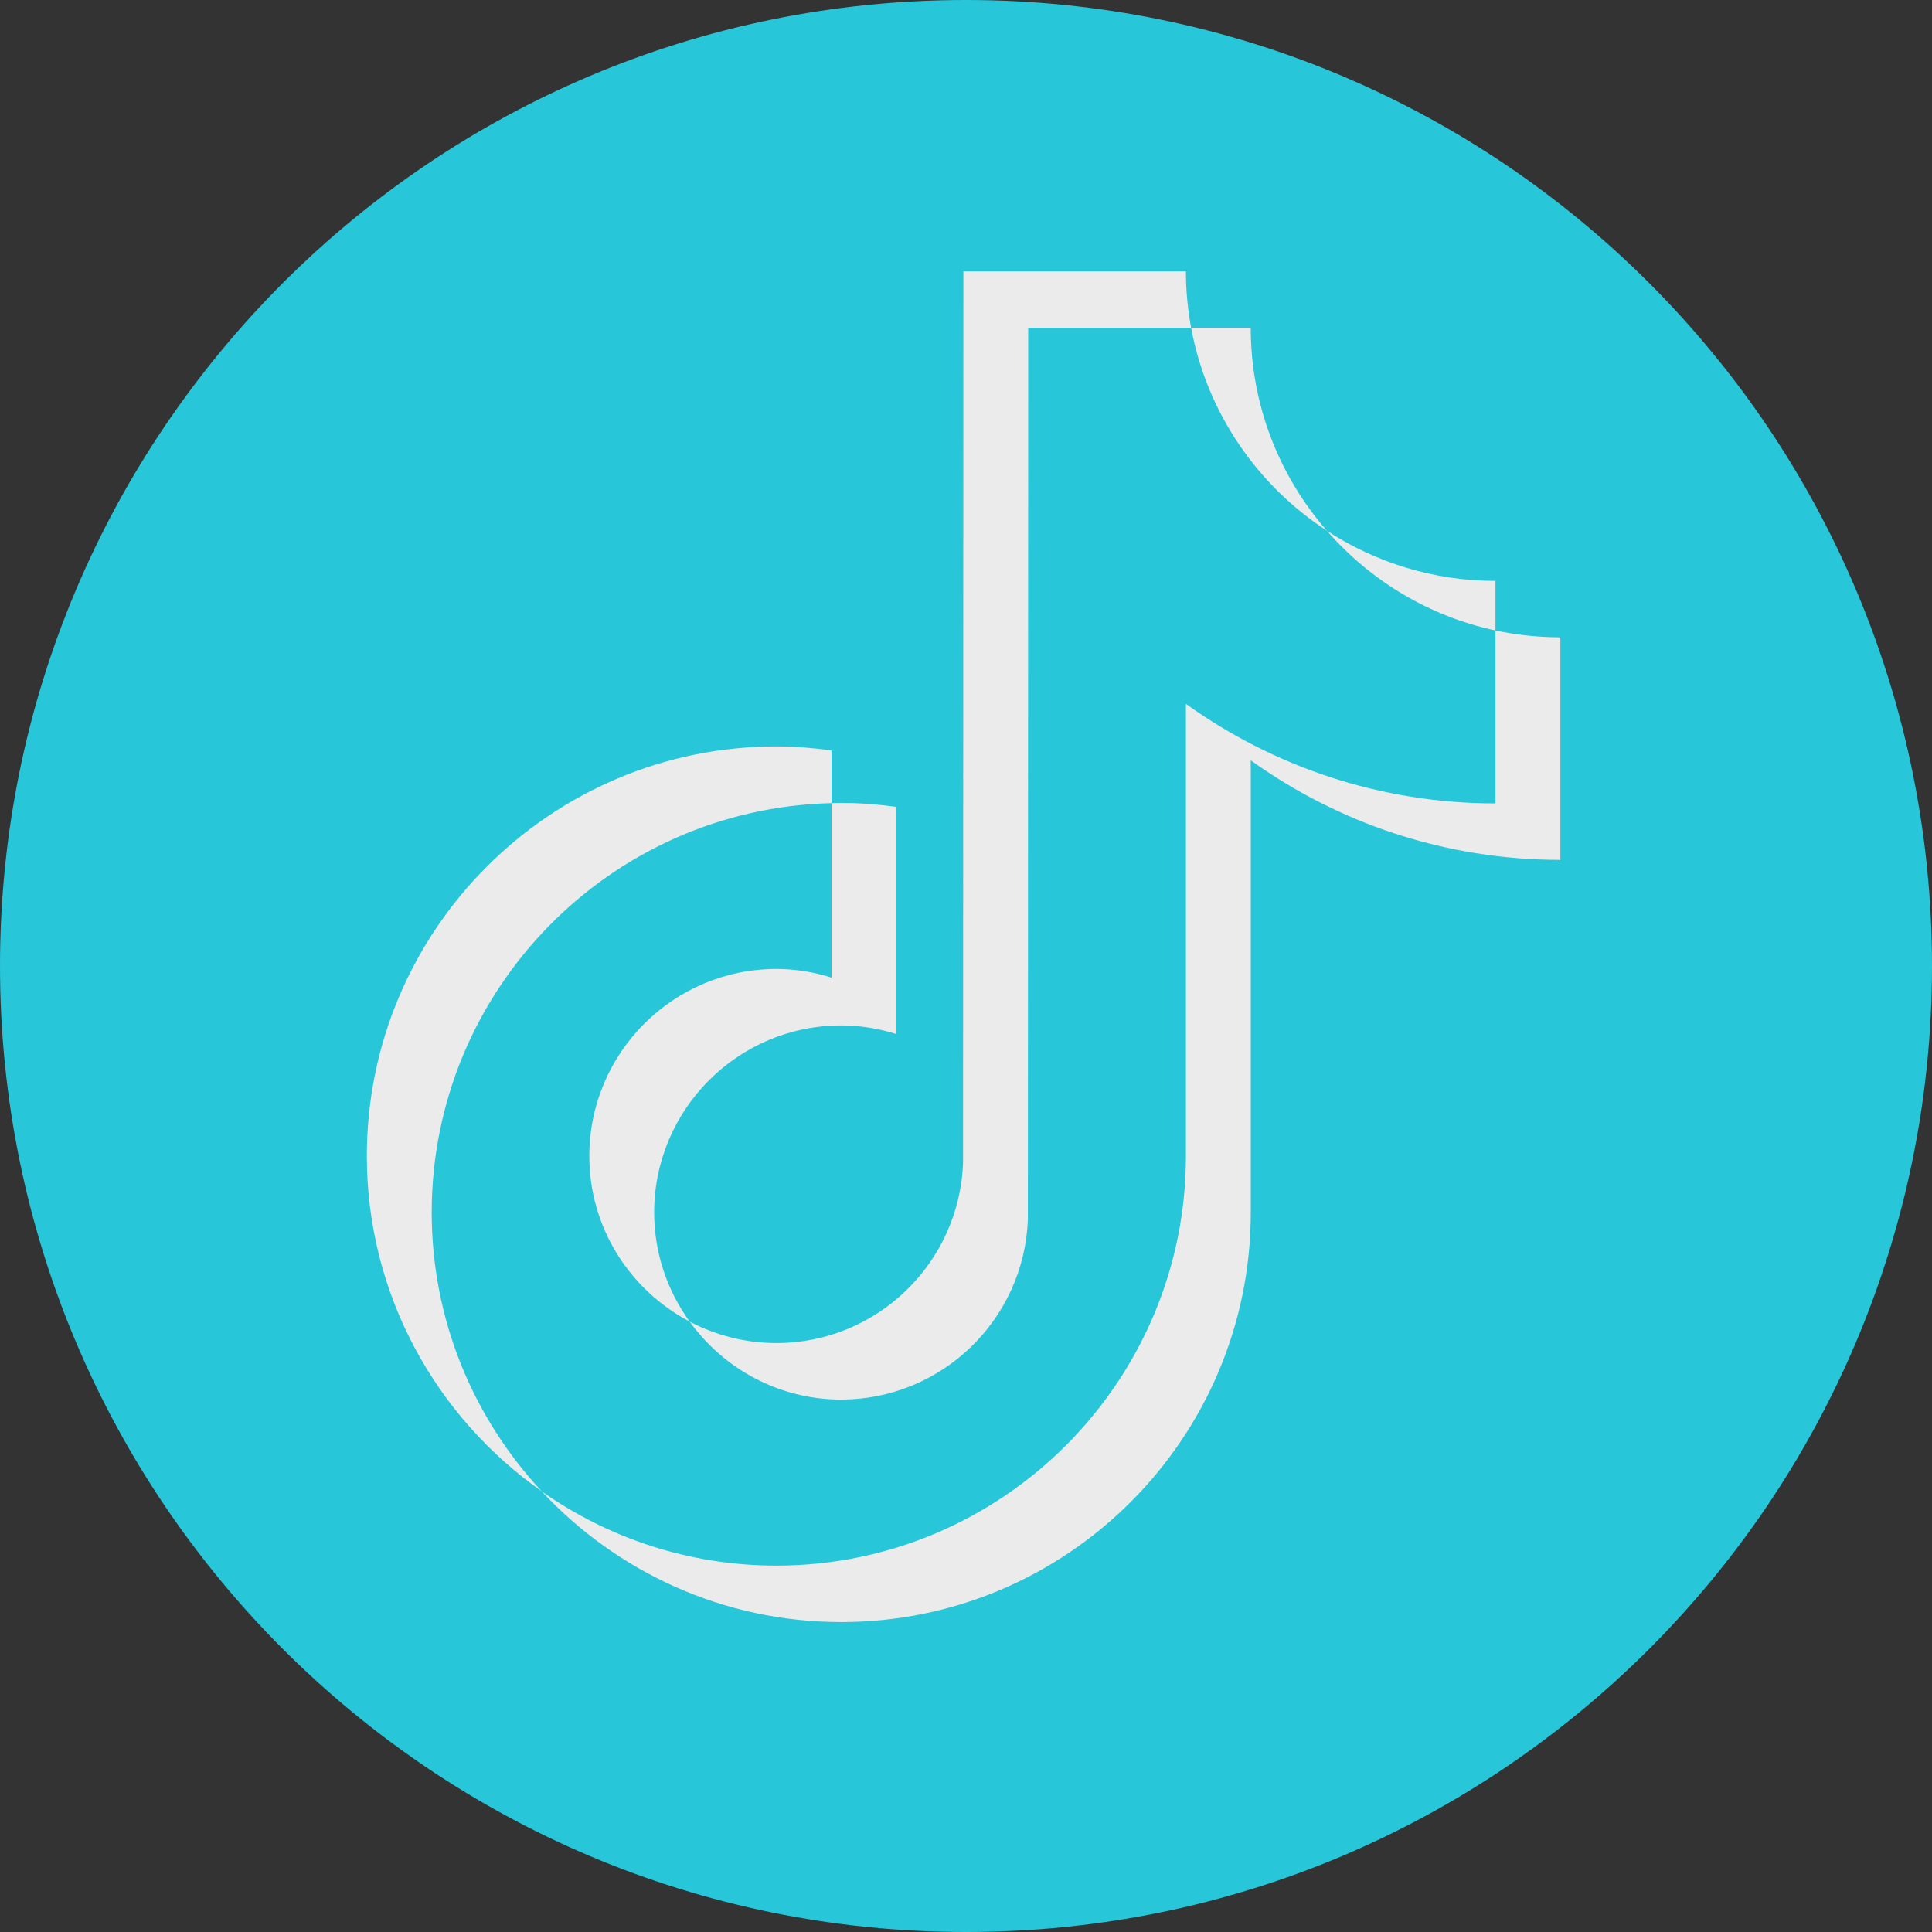 <svg width="40" height="40" viewBox="0 0 40 40" fill="none" xmlns="http://www.w3.org/2000/svg">
<rect x="0" y="0" width="40" height="40" fill="#333333" stroke="none"/>
<path d="M20 40C31.046 40 40 31.046 40 20C40 8.954 31.046 0 20 0C8.954 0 0 8.954 0 20C0 31.046 8.954 40 20 40Z" fill="#27C6D9"/>
<path d="M17.217 16.629V15.537C16.843 15.486 16.462 15.454 16.074 15.454C11.399 15.454 7.595 19.258 7.595 23.933C7.595 26.801 9.029 29.34 11.215 30.875C9.803 29.36 8.938 27.33 8.938 25.102C8.938 20.494 12.634 16.735 17.217 16.628V16.629Z" fill="#EBEBEB"/>
<path d="M17.416 28.976C19.502 28.976 21.204 27.316 21.281 25.249L21.288 6.787H24.661C24.591 6.408 24.553 6.018 24.553 5.619H19.946L19.939 24.081C19.861 26.148 18.16 27.807 16.074 27.807C15.426 27.807 14.815 27.644 14.278 27.362C14.982 28.337 16.125 28.977 17.418 28.977L17.416 28.976Z" fill="#EBEBEB"/>
<path d="M30.962 13.053V12.027C29.676 12.027 28.477 11.644 27.472 10.989C28.367 12.017 29.583 12.758 30.962 13.053Z" fill="#EBEBEB"/>
<path d="M27.472 10.988C26.491 9.863 25.895 8.393 25.895 6.786H24.661C24.986 8.541 26.028 10.047 27.472 10.988Z" fill="#EBEBEB"/>
<path d="M16.074 20.061C13.939 20.061 12.201 21.798 12.201 23.934C12.201 25.421 13.045 26.713 14.277 27.361C13.818 26.725 13.544 25.946 13.544 25.103C13.544 22.968 15.281 21.23 17.416 21.23C17.815 21.23 18.197 21.296 18.559 21.409V16.706C18.185 16.655 17.805 16.623 17.416 16.623C17.349 16.623 17.283 16.627 17.216 16.628V20.24C16.855 20.126 16.471 20.061 16.073 20.061H16.074Z" fill="#EBEBEB"/>
<path d="M30.962 13.053V16.634C28.573 16.634 26.36 15.869 24.553 14.573V23.935C24.553 28.61 20.75 32.414 16.074 32.414C14.267 32.414 12.592 31.844 11.215 30.877C12.764 32.539 14.97 33.583 17.418 33.583C22.093 33.583 25.896 29.779 25.896 25.104V15.742C27.703 17.039 29.917 17.803 32.306 17.803V13.195C31.845 13.195 31.395 13.145 30.962 13.053Z" fill="#EBEBEB"/>
</svg>
